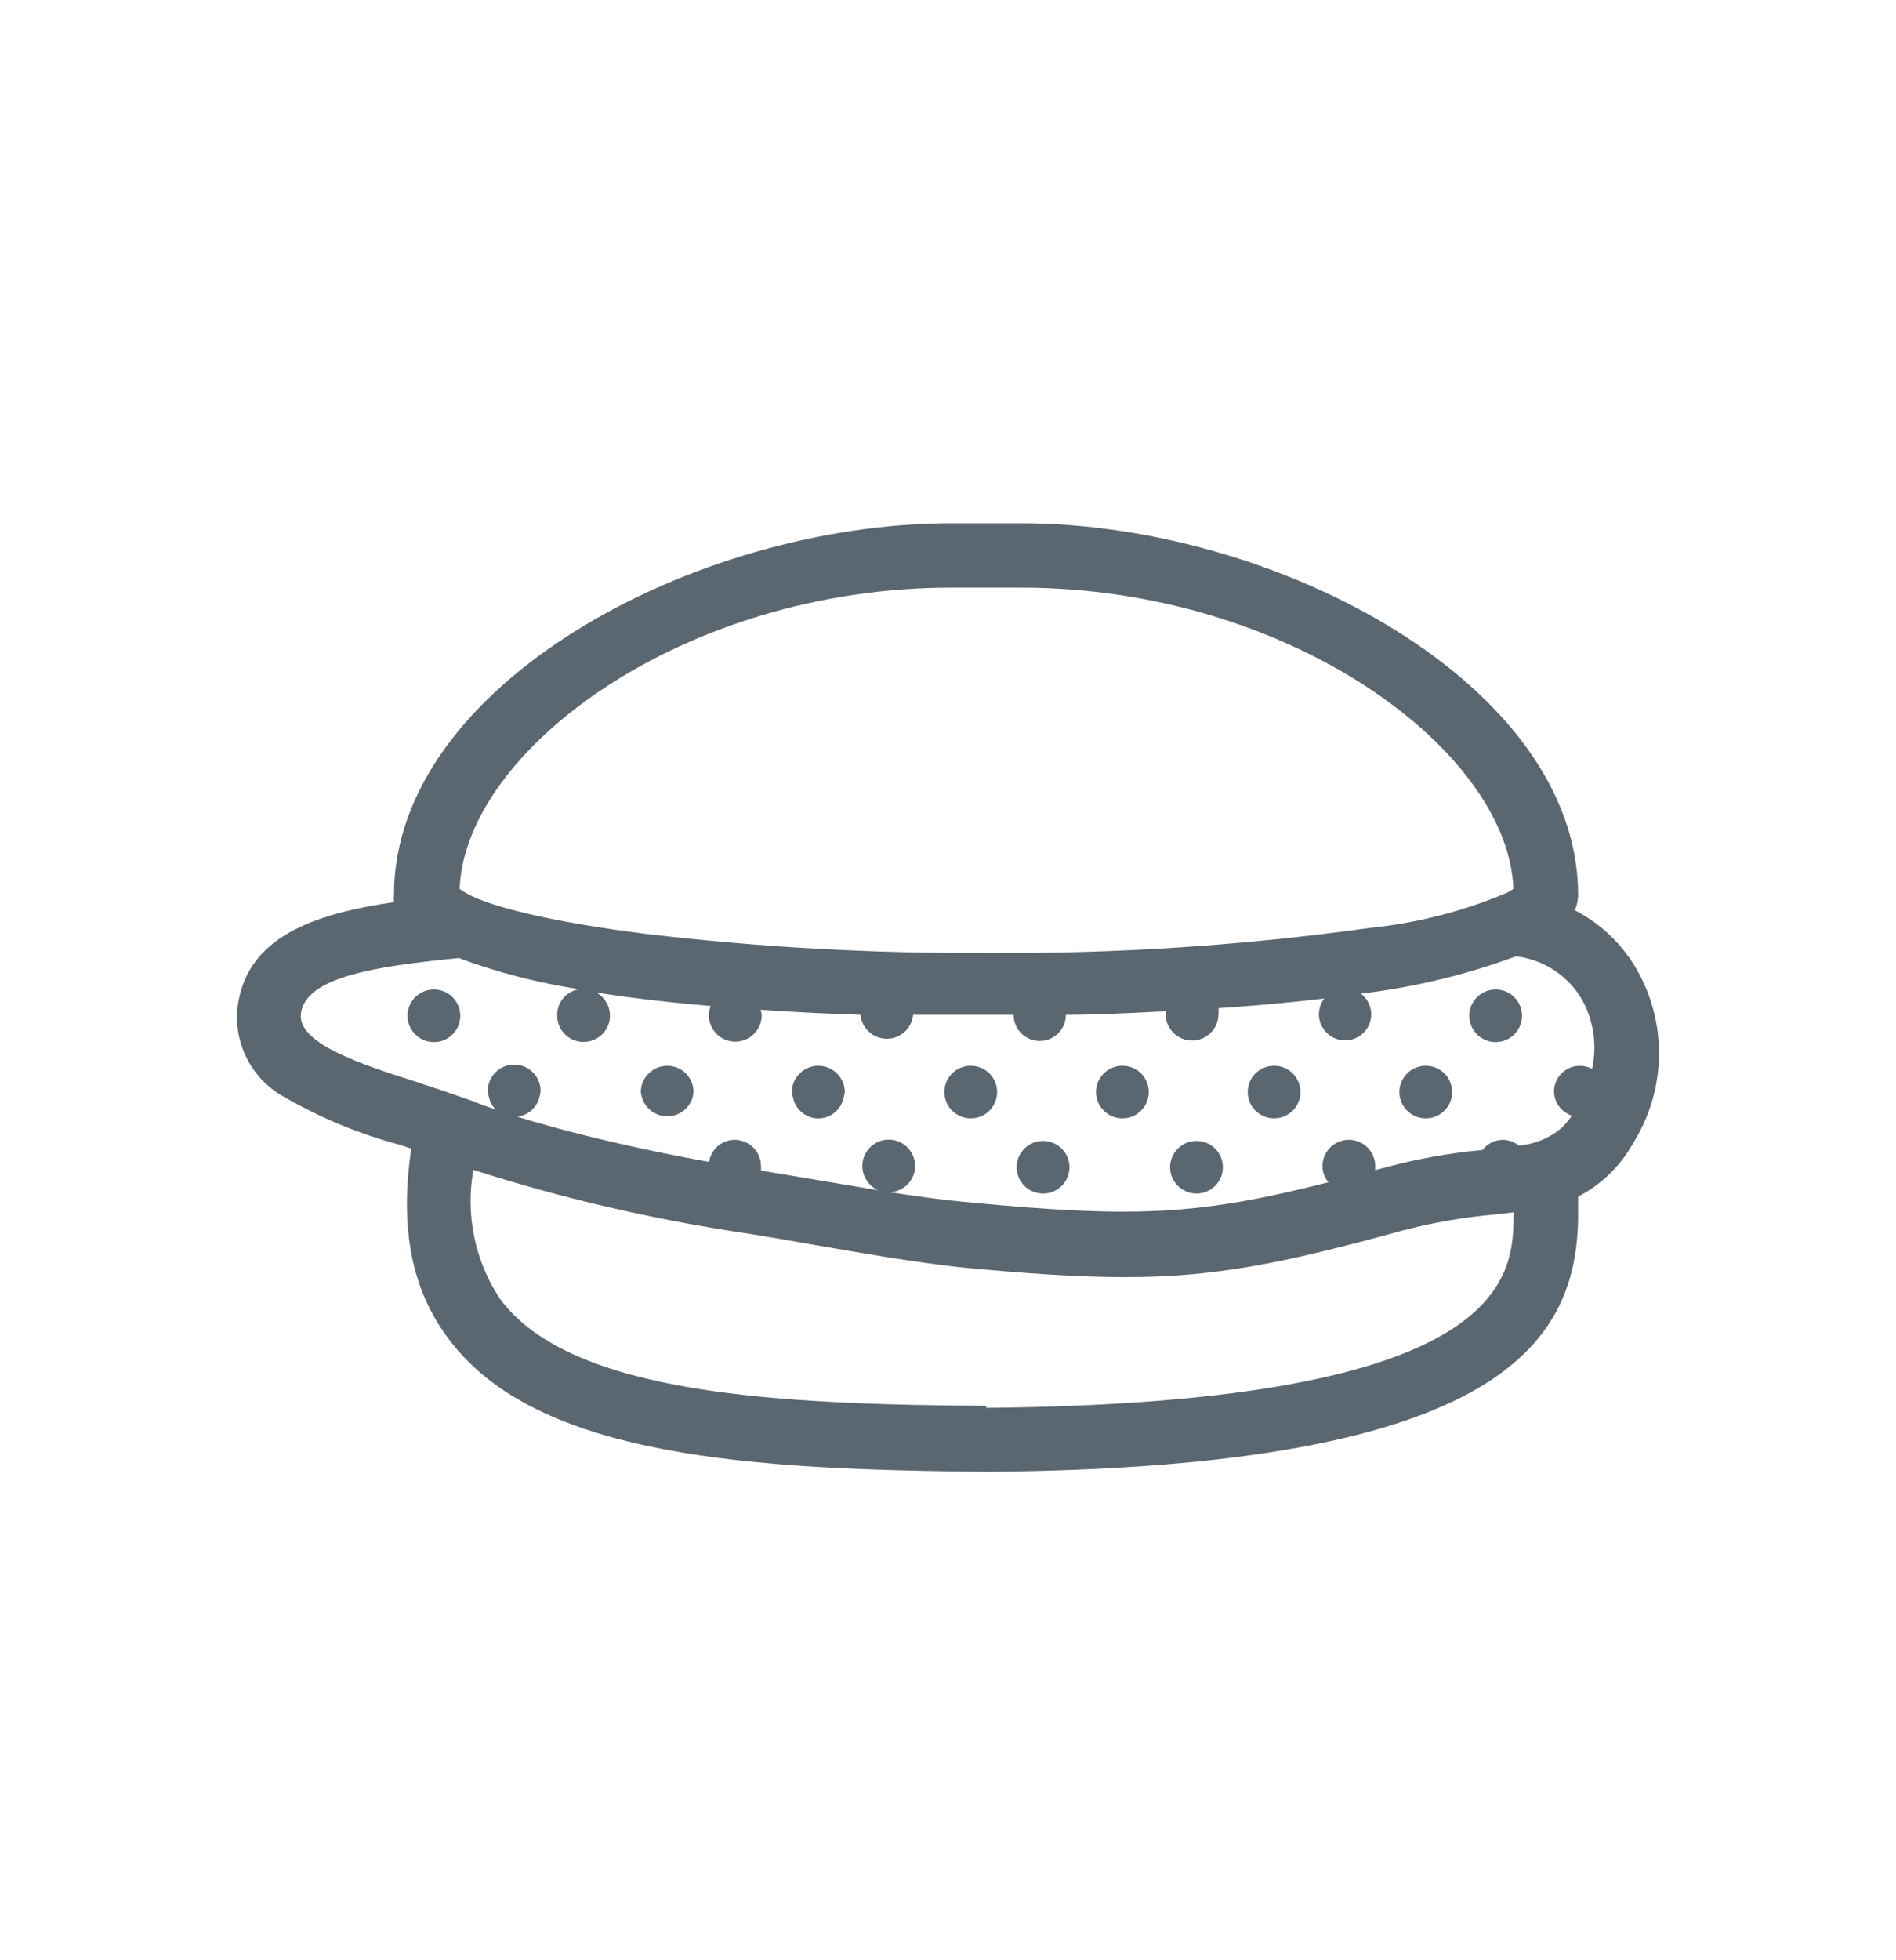 <svg width="30" height="31" viewBox="0 0 30 31" fill="none" xmlns="http://www.w3.org/2000/svg">
<path d="M15.36 16.854C15.191 16.854 15.039 16.955 14.974 17.111C14.91 17.266 14.945 17.445 15.065 17.564C15.184 17.683 15.364 17.719 15.52 17.655C15.676 17.59 15.777 17.439 15.777 17.27C15.777 17.04 15.591 16.854 15.36 16.854Z" fill="#5B6770"/>
<path d="M17.76 16.854C17.529 16.854 17.342 17.04 17.342 17.27C17.342 17.5 17.529 17.686 17.76 17.686C17.99 17.686 18.177 17.5 18.177 17.27C18.177 17.04 17.99 16.854 17.76 16.854Z" fill="#5B6770"/>
<path d="M16.504 18.043C16.273 18.043 16.086 18.229 16.086 18.459C16.086 18.689 16.273 18.875 16.504 18.875C16.735 18.875 16.922 18.689 16.922 18.459C16.922 18.349 16.878 18.243 16.799 18.165C16.721 18.087 16.615 18.043 16.504 18.043Z" fill="#5B6770"/>
<path d="M10.557 16.854C10.327 16.856 10.141 17.041 10.139 17.27C10.142 17.302 10.149 17.334 10.16 17.365C10.221 17.554 10.408 17.674 10.606 17.651C10.805 17.628 10.959 17.469 10.974 17.27C10.974 17.16 10.93 17.054 10.852 16.976C10.774 16.898 10.667 16.854 10.557 16.854Z" fill="#5B6770"/>
<path d="M12.957 16.854C12.845 16.852 12.736 16.895 12.656 16.973C12.575 17.051 12.53 17.158 12.529 17.27C12.532 17.302 12.539 17.334 12.55 17.365C12.59 17.552 12.756 17.687 12.948 17.687C13.14 17.687 13.307 17.552 13.346 17.365C13.357 17.334 13.364 17.302 13.367 17.27C13.366 17.044 13.184 16.86 12.957 16.854Z" fill="#5B6770"/>
<path d="M20.16 16.854C19.929 16.854 19.742 17.04 19.742 17.27C19.742 17.5 19.929 17.686 20.16 17.686C20.39 17.686 20.577 17.5 20.577 17.27C20.577 17.04 20.39 16.854 20.16 16.854Z" fill="#5B6770"/>
<path d="M18.928 18.043C18.698 18.045 18.513 18.232 18.514 18.462C18.515 18.691 18.703 18.876 18.933 18.875C19.163 18.875 19.349 18.689 19.349 18.459C19.349 18.348 19.305 18.242 19.226 18.164C19.147 18.085 19.04 18.042 18.928 18.043Z" fill="#5B6770"/>
<path d="M23.665 15.648C23.434 15.648 23.248 15.834 23.248 16.064C23.248 16.294 23.434 16.48 23.665 16.48C23.896 16.48 24.083 16.294 24.083 16.064C24.083 15.834 23.896 15.648 23.665 15.648Z" fill="#5B6770"/>
<path d="M22.56 16.854C22.391 16.854 22.238 16.955 22.174 17.111C22.109 17.266 22.145 17.445 22.264 17.564C22.384 17.683 22.563 17.719 22.719 17.655C22.875 17.59 22.977 17.439 22.977 17.27C22.977 17.04 22.79 16.854 22.56 16.854Z" fill="#5B6770"/>
<path d="M6.866 15.648C6.697 15.648 6.545 15.749 6.48 15.904C6.415 16.06 6.451 16.239 6.571 16.358C6.69 16.477 6.87 16.513 7.026 16.448C7.182 16.384 7.283 16.232 7.283 16.064C7.283 15.834 7.096 15.648 6.866 15.648Z" fill="#5B6770"/>
<path d="M25.918 15.367C25.689 14.951 25.341 14.613 24.918 14.395C24.951 14.318 24.969 14.235 24.97 14.15C24.97 10.842 20.227 8.275 16.15 8.275H15.058C10.978 8.275 6.234 10.842 6.234 14.15C6.231 14.189 6.231 14.227 6.234 14.266C4.936 14.458 3.891 14.829 3.757 15.941C3.698 16.53 4.005 17.096 4.533 17.368C5.094 17.689 5.694 17.936 6.319 18.102L6.508 18.165C6.322 19.403 6.508 20.397 7.101 21.177C8.504 23.058 11.925 23.24 15.606 23.275C23.858 23.215 24.97 21.177 24.97 19.19C24.97 19.099 24.97 19.008 24.97 18.924C25.324 18.741 25.619 18.46 25.819 18.116C25.884 18.012 25.942 17.905 25.995 17.795C26.36 17.02 26.332 16.117 25.918 15.367ZM15.058 9.293H16.15C20.409 9.293 23.869 11.874 23.946 14.056C23.918 14.077 23.889 14.096 23.858 14.112C23.161 14.41 22.423 14.599 21.669 14.675C19.659 14.955 17.631 15.087 15.602 15.07C13.797 15.08 11.992 14.979 10.199 14.766C8.757 14.584 7.775 14.346 7.392 14.133C7.35 14.111 7.31 14.086 7.273 14.056C7.354 11.874 10.796 9.293 15.058 9.293ZM15.606 22.233C12.336 22.208 9.048 22.061 7.918 20.55C7.515 19.948 7.362 19.214 7.49 18.501C8.887 18.948 10.317 19.281 11.767 19.498C12.15 19.557 12.525 19.624 12.901 19.69C13.634 19.816 14.388 19.949 15.181 20.04C16.234 20.141 17.072 20.197 17.802 20.197C19.206 20.197 20.293 19.984 22.205 19.456C22.678 19.333 23.161 19.25 23.647 19.207L23.949 19.172C23.949 20.166 23.949 22.187 15.606 22.264V22.233ZM25.191 16.903C25.066 16.836 24.915 16.839 24.792 16.91C24.669 16.981 24.592 17.111 24.588 17.253C24.588 17.43 24.702 17.588 24.872 17.644C24.825 17.711 24.772 17.774 24.714 17.833C24.521 17.997 24.282 18.096 24.03 18.116C23.946 18.047 23.837 18.015 23.729 18.029C23.621 18.042 23.523 18.099 23.458 18.186C22.942 18.234 22.432 18.325 21.932 18.459L21.76 18.505C21.761 18.484 21.761 18.463 21.76 18.442C21.76 18.212 21.573 18.025 21.342 18.025C21.112 18.025 20.925 18.212 20.925 18.442C20.926 18.535 20.96 18.625 21.02 18.697C18.914 19.232 17.921 19.26 15.262 19.008C14.862 18.97 14.473 18.914 14.086 18.854C14.314 18.841 14.489 18.648 14.479 18.422C14.47 18.195 14.28 18.017 14.052 18.023C13.824 18.028 13.643 18.215 13.645 18.442C13.646 18.607 13.745 18.757 13.897 18.823L13.062 18.683L12.041 18.512C12.043 18.488 12.043 18.465 12.041 18.442C12.041 18.331 11.997 18.225 11.919 18.147C11.84 18.069 11.734 18.025 11.623 18.025C11.421 18.027 11.249 18.175 11.22 18.375C10.248 18.2 9.294 17.98 8.557 17.77C8.424 17.732 8.301 17.697 8.185 17.658C8.357 17.64 8.498 17.515 8.536 17.347C8.546 17.316 8.551 17.285 8.554 17.253C8.554 17.023 8.367 16.836 8.136 16.836C7.905 16.836 7.718 17.023 7.718 17.253C7.721 17.285 7.726 17.316 7.736 17.347C7.752 17.422 7.789 17.491 7.841 17.546L7.669 17.487L7.547 17.441C7.466 17.406 7.375 17.375 7.29 17.347C7.096 17.277 6.9 17.211 6.701 17.148L6.61 17.116C5.761 16.847 4.708 16.511 4.761 16.035C4.827 15.444 5.964 15.28 7.259 15.151C7.876 15.38 8.516 15.545 9.168 15.644C8.966 15.672 8.816 15.843 8.817 16.046C8.809 16.251 8.952 16.431 9.154 16.47C9.356 16.509 9.557 16.395 9.627 16.203C9.696 16.009 9.615 15.795 9.434 15.696C10.013 15.787 10.627 15.857 11.245 15.909C11.226 15.956 11.217 16.006 11.216 16.056C11.216 16.286 11.403 16.473 11.634 16.473C11.865 16.473 12.052 16.286 12.052 16.056C12.05 16.027 12.044 15.997 12.034 15.969C12.585 16.008 13.122 16.032 13.616 16.049C13.636 16.264 13.816 16.427 14.032 16.427C14.248 16.427 14.428 16.264 14.448 16.049C14.89 16.049 15.276 16.049 15.571 16.049H16.037C16.037 16.277 16.223 16.462 16.451 16.462C16.68 16.462 16.865 16.277 16.865 16.049C17.343 16.049 17.876 16.021 18.444 15.993C18.442 16.009 18.442 16.024 18.444 16.039C18.444 16.269 18.631 16.455 18.862 16.455C19.092 16.455 19.279 16.269 19.279 16.039C19.283 16.008 19.283 15.976 19.279 15.944C19.834 15.906 20.402 15.857 20.953 15.791C20.844 15.934 20.84 16.131 20.945 16.278C21.049 16.425 21.237 16.488 21.409 16.433C21.581 16.378 21.697 16.219 21.697 16.039C21.696 15.911 21.635 15.79 21.532 15.714C22.371 15.615 23.196 15.416 23.988 15.123C24.43 15.176 24.821 15.436 25.04 15.822C25.218 16.153 25.271 16.536 25.191 16.903Z" fill="#5B6770"/>
</svg>